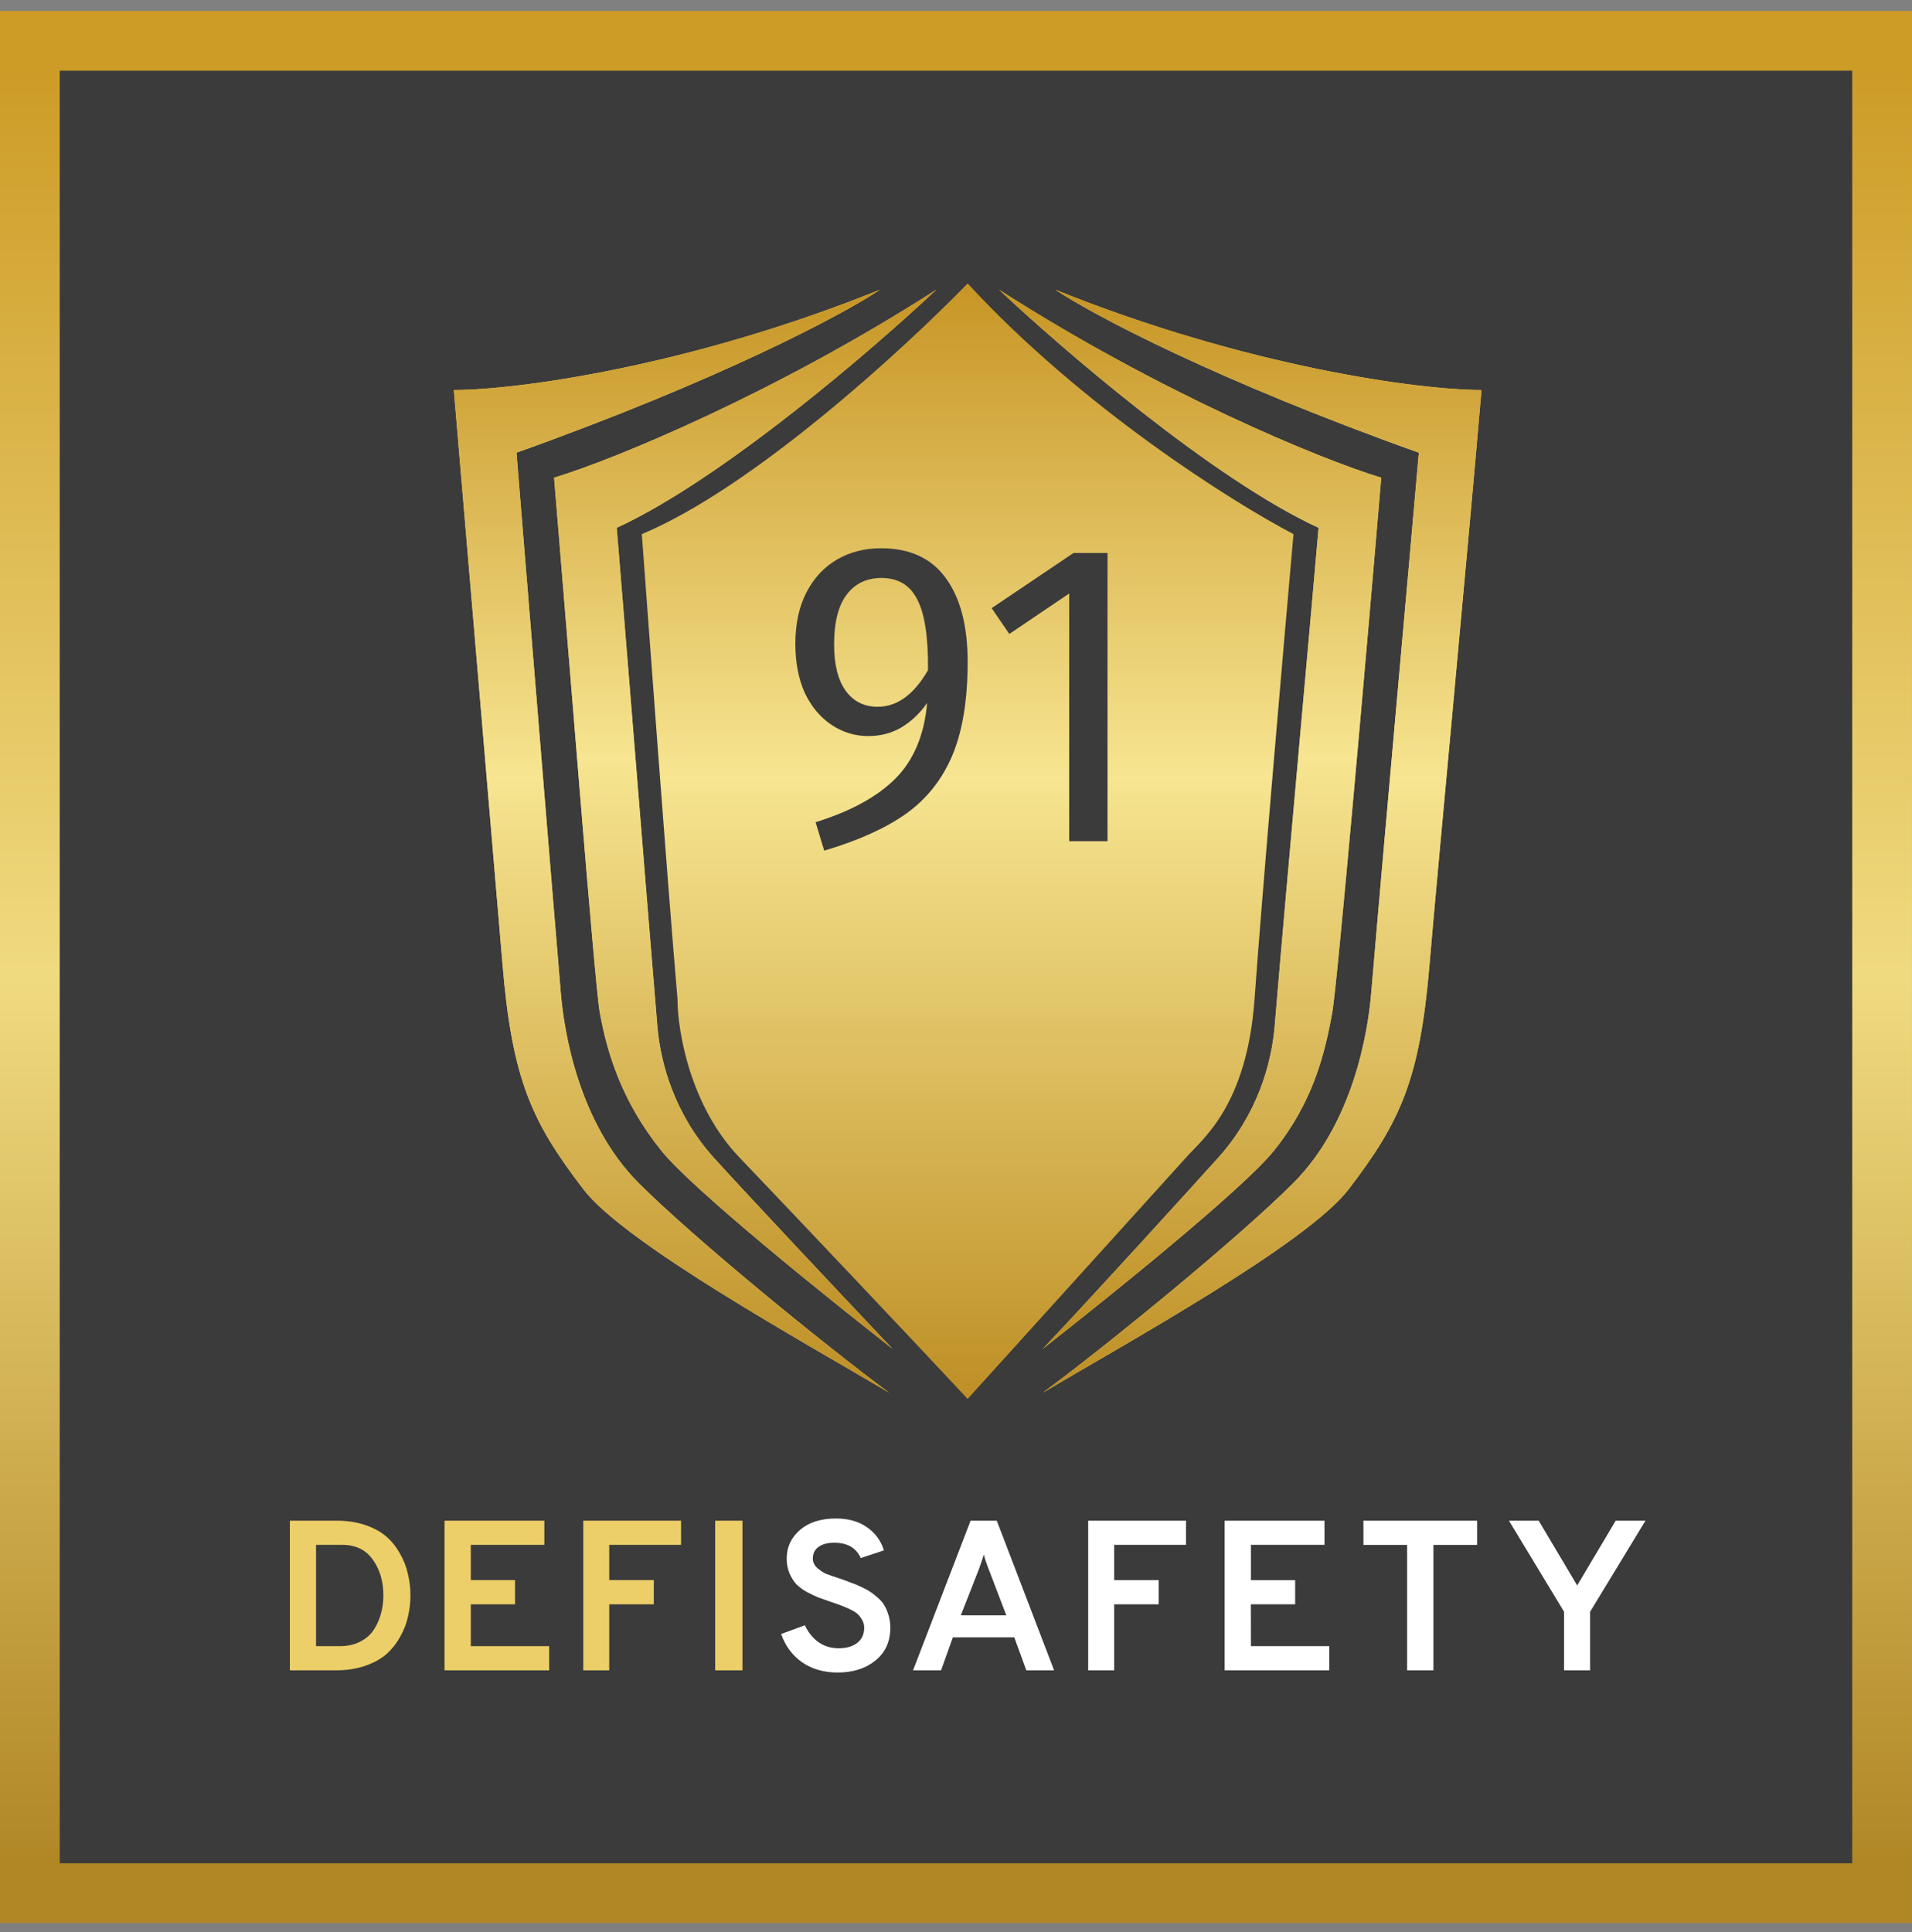 <svg width="96" height="97" viewBox="0 0 96 97" fill="none" xmlns="http://www.w3.org/2000/svg">
<rect x="0" y="0" width="96" height="97" fill="#808080" stroke="none"/>
<rect x="1.499" y="2.049" width="93" height="93" fill="#3B3B3B" stroke="url(#paint0_linear_1167_73)" stroke-width="3"/>
<path d="M32.225 26.816C37.824 24.485 45.438 17.468 48.585 14.231C54.315 20.447 61.853 25.198 64.945 26.816C64.457 32.319 63.38 44.725 62.989 50.163C62.606 55.505 60.383 57.177 59.571 58.094L48.585 70.234C45.818 67.266 39.584 60.684 37.11 58.094C34.636 55.505 34.017 51.728 34.017 50.163C33.475 43.851 32.486 30.312 32.225 26.816Z" fill="url(#paint1_linear_1167_73)"/>
<path d="M66.204 26.499C60.865 24.039 53.251 17.456 50.158 14.542C58.231 19.721 66.312 23.065 69.35 23.982C68.645 32.399 67.15 49.383 66.896 50.809C66.518 52.927 65.92 55.341 63.966 57.769C62.404 59.711 55.67 65.125 52.361 67.715C54.965 64.963 59.754 59.692 61.17 58.119C63.105 55.969 63.841 53.446 64.001 51.512C64.598 44.336 65.944 29.607 66.204 26.499Z" fill="#EBCA67"/>
<path d="M66.204 26.499C60.865 24.039 53.251 17.456 50.158 14.542C58.231 19.721 66.312 23.065 69.35 23.982C68.645 32.399 67.15 49.383 66.896 50.809C66.518 52.927 65.92 55.341 63.966 57.769C62.404 59.711 55.67 65.125 52.361 67.715C54.965 64.963 59.754 59.692 61.17 58.119C63.105 55.969 63.841 53.446 64.001 51.512C64.598 44.336 65.944 29.607 66.204 26.499Z" fill="url(#paint2_linear_1167_73)"/>
<path d="M30.966 26.499C36.305 24.039 43.919 17.457 47.012 14.544C38.939 19.723 30.858 23.065 27.82 23.982C28.526 32.399 29.856 49.385 30.111 50.811C30.488 52.929 31.251 55.342 33.204 57.77C34.766 59.713 41.5 65.127 44.81 67.716C42.205 64.965 37.253 59.694 35.837 58.12C33.902 55.971 33.166 53.447 33.005 51.513C32.408 44.338 31.227 29.607 30.966 26.499Z" fill="#EBCA67"/>
<path d="M30.966 26.499C36.305 24.039 43.919 17.457 47.012 14.544C38.939 19.723 30.858 23.065 27.82 23.982C28.526 32.399 29.856 49.385 30.111 50.811C30.488 52.929 31.251 55.342 33.204 57.77C34.766 59.713 41.5 65.127 44.81 67.716C42.205 64.965 37.253 59.694 35.837 58.12C33.902 55.971 33.166 53.447 33.005 51.513C32.408 44.338 31.227 29.607 30.966 26.499Z" fill="url(#paint3_linear_1167_73)"/>
<path d="M71.238 22.727C61.081 19.102 54.834 15.788 52.99 14.547C62.626 18.432 71.291 19.581 74.384 19.581C73.733 27.296 72.17 43.723 71.779 48.384C71.291 54.211 70.314 56.315 67.71 59.714C65.626 62.433 56.608 67.403 52.361 69.92C55.507 67.6 62.154 62.186 64.943 59.39C67.934 56.392 68.686 51.837 68.849 49.841C69.5 42.126 70.977 25.835 71.238 22.727Z" fill="#F4D56B"/>
<path d="M71.238 22.727C61.081 19.102 54.834 15.788 52.99 14.547C62.626 18.432 71.291 19.581 74.384 19.581C73.733 27.296 72.17 43.723 71.779 48.384C71.291 54.211 70.314 56.315 67.71 59.714C65.626 62.433 56.608 67.403 52.361 69.92C55.507 67.6 62.154 62.186 64.943 59.39C67.934 56.392 68.686 51.837 68.849 49.841C69.5 42.126 70.977 25.835 71.238 22.727Z" fill="url(#paint4_linear_1167_73)"/>
<path d="M25.932 22.727C36.089 19.102 42.336 15.788 44.18 14.547C34.545 18.432 25.879 19.581 22.786 19.581C23.437 27.296 24.837 43.724 25.228 48.386C25.716 54.213 26.693 56.317 29.297 59.716C31.38 62.435 40.399 67.405 44.646 69.922C41.499 67.602 34.852 62.188 32.064 59.392C29.072 56.393 28.32 51.839 28.157 49.843C27.506 42.127 26.193 25.835 25.932 22.727Z" fill="#F4D56B"/>
<path d="M25.932 22.727C36.089 19.102 42.336 15.788 44.18 14.547C34.545 18.432 25.879 19.581 22.786 19.581C23.437 27.296 24.837 43.724 25.228 48.386C25.716 54.213 26.693 56.317 29.297 59.716C31.38 62.435 40.399 67.405 44.646 69.922C41.499 67.602 34.852 62.188 32.064 59.392C29.072 56.393 28.32 51.839 28.157 49.843C27.506 42.127 26.193 25.835 25.932 22.727Z" fill="url(#paint5_linear_1167_73)"/>
<path d="M55.608 27.763V42.232H53.683V29.796L50.677 31.829L49.79 30.532L53.9 27.763H55.608Z" fill="#3B3B3B"/>
<path d="M44.238 27.526C45.68 27.526 46.761 28.023 47.482 29.018C48.217 30.013 48.585 31.419 48.585 33.235C48.585 35.153 48.325 36.724 47.806 37.95C47.287 39.161 46.509 40.135 45.471 40.87C44.447 41.591 43.084 42.203 41.383 42.708L40.95 41.281C42.709 40.733 44.043 40.005 44.952 39.096C45.874 38.174 46.408 36.905 46.552 35.29C46.192 35.809 45.759 36.22 45.254 36.523C44.764 36.811 44.209 36.955 43.589 36.955C42.926 36.955 42.313 36.768 41.751 36.393C41.188 36.018 40.741 35.484 40.41 34.792C40.093 34.086 39.934 33.264 39.934 32.327C39.934 31.318 40.121 30.453 40.496 29.732C40.871 29.011 41.383 28.463 42.032 28.088C42.681 27.713 43.416 27.526 44.238 27.526ZM44.065 35.484C45.045 35.484 45.889 34.872 46.595 33.646C46.61 31.988 46.429 30.806 46.055 30.099C45.694 29.378 45.096 29.018 44.26 29.018C43.51 29.018 42.926 29.299 42.508 29.861C42.09 30.409 41.88 31.238 41.88 32.349C41.88 33.372 42.075 34.151 42.464 34.684C42.854 35.218 43.387 35.484 44.065 35.484Z" fill="#3B3B3B"/>
<path d="M14.554 76.349H16.918C17.436 76.349 17.907 76.42 18.33 76.563C18.753 76.706 19.104 76.896 19.381 77.132C19.658 77.368 19.888 77.651 20.07 77.98C20.26 78.302 20.395 78.642 20.475 78.999C20.563 79.35 20.607 79.718 20.607 80.105C20.607 80.462 20.567 80.813 20.486 81.156C20.413 81.5 20.282 81.84 20.092 82.176C19.91 82.505 19.68 82.795 19.403 83.045C19.125 83.288 18.768 83.485 18.33 83.635C17.9 83.785 17.414 83.861 16.875 83.861H14.554V76.349ZM17.061 82.648C17.447 82.648 17.787 82.573 18.078 82.423C18.378 82.272 18.607 82.072 18.768 81.822C18.936 81.564 19.056 81.292 19.129 81.006C19.209 80.72 19.25 80.419 19.25 80.105C19.25 79.403 19.074 78.806 18.724 78.312C18.374 77.812 17.86 77.561 17.181 77.561H15.868V82.648H17.061Z" fill="#EDCF69"/>
<path d="M22.32 83.861V76.349H27.331V77.561H23.639V79.331H25.86V80.546H23.639V82.648H27.573V83.861H22.32Z" fill="#EDCF69"/>
<path d="M29.285 83.861V76.349H34.196V77.561H30.589V79.331H32.826V80.546H30.589V83.861H29.285Z" fill="#EDCF69"/>
<path d="M35.909 83.861V76.349H37.279V83.861H35.909Z" fill="#EDCF69"/>
<path d="M42.058 83.971C41.37 83.971 40.776 83.8 40.274 83.458C39.78 83.109 39.429 82.635 39.221 82.037L40.414 81.599C40.572 81.948 40.797 82.23 41.091 82.443C41.385 82.65 41.722 82.753 42.101 82.753C42.495 82.753 42.807 82.664 43.036 82.486C43.273 82.308 43.391 82.052 43.391 81.717C43.391 81.582 43.359 81.457 43.294 81.343C43.23 81.222 43.155 81.122 43.069 81.044C42.99 80.966 42.868 80.887 42.703 80.809C42.538 80.731 42.399 80.67 42.284 80.627C42.17 80.578 42.001 80.517 41.779 80.446C41.492 80.346 41.27 80.268 41.112 80.211C40.962 80.154 40.765 80.061 40.522 79.933C40.285 79.798 40.102 79.663 39.973 79.527C39.852 79.392 39.74 79.214 39.64 78.993C39.547 78.766 39.5 78.516 39.5 78.246C39.5 77.676 39.722 77.199 40.167 76.814C40.611 76.43 41.213 76.238 41.972 76.238C42.603 76.238 43.126 76.387 43.542 76.686C43.957 76.978 44.237 77.363 44.38 77.84L43.219 78.224C42.99 77.712 42.545 77.455 41.886 77.455C41.55 77.455 41.285 77.526 41.091 77.669C40.905 77.804 40.812 78 40.812 78.256C40.812 78.427 40.883 78.58 41.027 78.716C41.177 78.851 41.334 78.954 41.5 79.025C41.672 79.089 41.922 79.175 42.252 79.282C42.467 79.36 42.628 79.421 42.735 79.463C42.85 79.499 43.008 79.563 43.208 79.656C43.409 79.748 43.567 79.834 43.681 79.912C43.796 79.983 43.925 80.083 44.068 80.211C44.219 80.339 44.333 80.474 44.412 80.617C44.491 80.752 44.559 80.916 44.616 81.108C44.674 81.293 44.703 81.496 44.703 81.717C44.703 82.415 44.452 82.967 43.95 83.372C43.456 83.771 42.825 83.971 42.058 83.971Z" fill="white"/>
<path d="M51.531 83.861L50.926 82.204H47.843L47.25 83.861H45.844L48.732 76.349H50.048L52.925 83.861H51.531ZM50.526 81.099L49.65 78.806C49.54 78.534 49.455 78.28 49.396 78.044C49.337 78.252 49.252 78.506 49.141 78.806L48.242 81.099H50.526Z" fill="white"/>
<path d="M54.637 83.861V76.349H59.548V77.561H55.941V79.331H58.178V80.546H55.941V83.861H54.637Z" fill="white"/>
<path d="M61.489 83.861V76.349H66.501V77.561H62.808V79.331H65.029V80.546H62.803L62.808 82.648H66.742V83.861H61.489Z" fill="white"/>
<path d="M71.972 77.564V83.861H70.649V77.564H68.456V76.349H74.165V77.564H71.972Z" fill="white"/>
<path d="M78.531 83.861V80.92L75.764 76.349H77.257L79.19 79.6L81.122 76.349H82.616L79.838 80.92V83.861H78.531Z" fill="white"/>
<defs>
<linearGradient id="paint0_linear_1167_73" x1="47.999" y1="3.549" x2="47.999" y2="93.549" gradientUnits="userSpaceOnUse">
<stop stop-color="#CD9C27"/>
<stop offset="0.505" stop-color="#F0DA7F"/>
<stop offset="1" stop-color="#B18726"/>
</linearGradient>
<linearGradient id="paint1_linear_1167_73" x1="48.585" y1="14.231" x2="48.585" y2="70.234" gradientUnits="userSpaceOnUse">
<stop stop-color="#C79525"/>
<stop offset="0.443" stop-color="#F7E591"/>
<stop offset="1" stop-color="#BE8F25"/>
</linearGradient>
<linearGradient id="paint2_linear_1167_73" x1="59.754" y1="14.542" x2="59.754" y2="67.715" gradientUnits="userSpaceOnUse">
<stop stop-color="#C79525"/>
<stop offset="0.443" stop-color="#F7E591"/>
<stop offset="1" stop-color="#BE8F25"/>
</linearGradient>
<linearGradient id="paint3_linear_1167_73" x1="37.416" y1="14.544" x2="37.416" y2="67.716" gradientUnits="userSpaceOnUse">
<stop stop-color="#C79525"/>
<stop offset="0.443" stop-color="#F7E591"/>
<stop offset="1" stop-color="#BE8F25"/>
</linearGradient>
<linearGradient id="paint4_linear_1167_73" x1="63.372" y1="14.547" x2="63.372" y2="69.92" gradientUnits="userSpaceOnUse">
<stop stop-color="#C79525"/>
<stop offset="0.443" stop-color="#F7E591"/>
<stop offset="1" stop-color="#BE8F25"/>
</linearGradient>
<linearGradient id="paint5_linear_1167_73" x1="33.716" y1="14.547" x2="33.716" y2="69.922" gradientUnits="userSpaceOnUse">
<stop stop-color="#C79525"/>
<stop offset="0.443" stop-color="#F7E591"/>
<stop offset="1" stop-color="#BE8F25"/>
</linearGradient>
</defs>
</svg>
